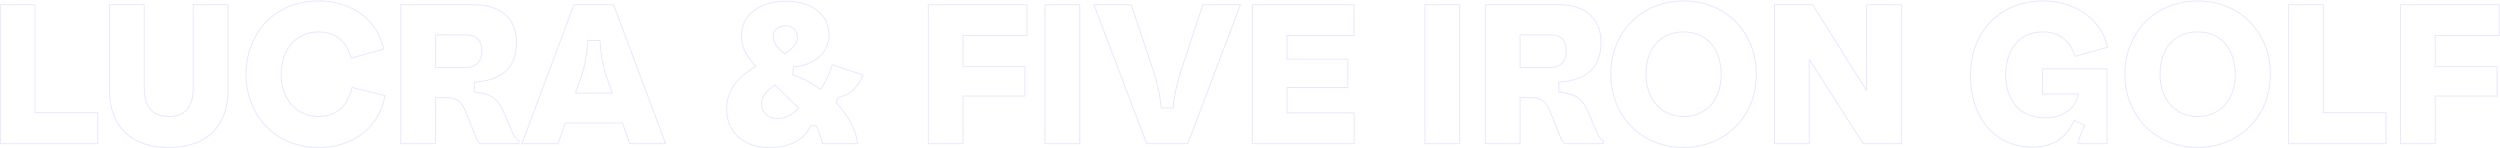 <svg width="2645" height="157" viewBox="0 0 2645 157" fill="none" xmlns="http://www.w3.org/2000/svg">
<path opacity="0.2" d="M0.39 152H-0.11V152.5H0.39V152ZM0.39 5V4.5H-0.11V5H0.39ZM37.14 5H37.64V4.5H37.14V5ZM37.14 119.24H36.64V119.74H37.14V119.24ZM103.5 119.24H104V118.74H103.5V119.24ZM103.5 152V152.5H104V152H103.5ZM0.89 152V5H-0.11V152H0.89ZM0.39 5.5H37.14V4.5H0.39V5.5ZM36.64 5V119.24H37.64V5H36.64ZM37.14 119.74H103.5V118.74H37.14V119.74ZM103 119.24V152H104V119.24H103ZM103.5 151.5H0.39V152.5H103.5V151.5ZM115.839 5V4.5H115.339V5H115.839ZM152.589 5H153.089V4.5H152.589V5ZM204.459 5V4.5H203.959V5H204.459ZM241.209 5H241.709V4.5H241.209V5ZM116.339 95.3V5H115.339V95.3H116.339ZM115.839 5.5H152.589V4.5H115.839V5.5ZM152.089 5V92.57H153.089V5H152.089ZM152.089 92.57C152.089 103.127 154.304 110.933 158.773 116.102C163.255 121.286 169.926 123.73 178.629 123.73V122.73C170.113 122.73 163.763 120.344 159.53 115.448C155.284 110.537 153.089 103.013 153.089 92.57H152.089ZM178.629 123.73C187.336 123.73 193.954 121.231 198.383 116.02C202.797 110.825 204.959 103.021 204.959 92.57H203.959C203.959 102.909 201.816 110.435 197.621 115.372C193.439 120.294 187.143 122.73 178.629 122.73V123.73ZM204.959 92.57V5H203.959V92.57H204.959ZM204.459 5.5H241.209V4.5H204.459V5.5ZM240.709 5V95.3H241.709V5H240.709ZM240.709 95.3C240.709 114.625 234.966 129.654 224.377 139.854C213.786 150.056 198.28 155.49 178.629 155.49V156.49C198.459 156.49 214.243 151.004 225.071 140.574C235.902 130.141 241.709 114.825 241.709 95.3H240.709ZM178.629 155.49C158.979 155.49 143.42 150.056 132.775 139.853C122.134 129.653 116.339 114.624 116.339 95.3H115.339C115.339 114.826 121.199 130.142 132.083 140.575C142.964 151.004 158.8 156.49 178.629 156.49V155.49ZM337.796 1.01L337.792 1.51L337.793 1.51L337.796 1.01ZM406.046 52.04L406.178 52.522L406.632 52.398L406.535 51.937L406.046 52.04ZM371.606 61.49L371.123 61.621L371.254 62.105L371.738 61.972L371.606 61.49ZM372.446 92.57L372.566 92.085L372.068 91.962L371.958 92.462L372.446 92.57ZM407.306 101.18L407.798 101.268L407.88 100.807L407.426 100.695L407.306 101.18ZM337.796 155.99L337.793 155.49L337.792 155.49L337.796 155.99ZM260.806 78.5C260.806 37.161 289.595 1.093 337.792 1.51L337.8 0.51C288.978 0.087 259.806 36.678 259.806 78.5H260.806ZM337.793 1.51C372.038 1.719 399.103 21.541 405.557 52.143L406.535 51.937C399.969 20.799 372.434 0.721 337.799 0.51L337.793 1.51ZM405.914 51.558L371.474 61.008L371.738 61.972L406.178 52.522L405.914 51.558ZM372.089 61.359C369.652 52.355 365.351 45.325 359.425 40.547C353.497 35.767 345.979 33.27 337.166 33.27V34.27C345.783 34.27 353.07 36.708 358.797 41.325C364.526 45.945 368.73 52.776 371.123 61.621L372.089 61.359ZM337.166 33.27C325.27 33.27 315.209 37.841 308.127 45.801C301.05 53.757 296.976 65.065 296.976 78.5H297.976C297.976 65.265 301.987 54.208 308.875 46.466C315.758 38.729 325.542 34.27 337.166 34.27V33.27ZM296.976 78.5C296.976 91.935 301.05 103.243 308.127 111.199C315.209 119.159 325.27 123.73 337.166 123.73V122.73C325.542 122.73 315.758 118.271 308.875 110.534C301.987 102.792 297.976 91.735 297.976 78.5H296.976ZM337.166 123.73C346.299 123.73 354.137 121.02 360.251 115.76C366.361 110.504 370.711 102.734 372.934 92.678L371.958 92.462C369.771 102.356 365.511 109.916 359.599 115.002C353.69 120.085 346.093 122.73 337.166 122.73V123.73ZM372.326 93.055L407.186 101.665L407.426 100.695L372.566 92.085L372.326 93.055ZM406.814 101.092C400.772 135.049 373.08 155.281 337.793 155.49L337.799 156.49C373.492 156.279 401.66 135.771 407.798 101.268L406.814 101.092ZM337.792 155.49C289.595 155.907 260.806 119.839 260.806 78.5H259.806C259.806 120.321 288.978 156.913 337.8 156.49L337.792 155.49ZM534.751 122.6L535.214 122.41L535.213 122.409L534.751 122.6ZM540.631 136.88L540.169 137.07L540.175 137.083L540.631 136.88ZM549.031 148.85H549.531V148.562L549.282 148.417L549.031 148.85ZM549.031 152V152.5H549.531V152H549.031ZM507.871 152L507.548 152.382L507.688 152.5H507.871V152ZM503.461 144.86L503.944 144.728L503.936 144.7L503.925 144.674L503.461 144.86ZM494.431 122.39L493.966 122.573L493.967 122.576L494.431 122.39ZM460.831 103.28V102.78H460.331V103.28H460.831ZM460.831 152V152.5H461.331V152H460.831ZM424.081 152H423.581V152.5H424.081V152ZM424.081 5V4.5H423.581V5H424.081ZM501.781 86.9L501.749 86.401L501.281 86.432V86.9H501.781ZM501.781 97.4H501.281V97.843L501.721 97.896L501.781 97.4ZM460.831 71.36H460.331V71.86H460.831V71.36ZM460.831 36.92V36.42H460.331V36.92H460.831ZM534.289 122.79L540.169 137.07L541.094 136.69L535.214 122.41L534.289 122.79ZM540.175 137.083C542.681 142.723 544.627 146.878 548.781 149.283L549.282 148.417C545.456 146.202 543.622 142.377 541.088 136.677L540.175 137.083ZM548.531 148.85V152H549.531V148.85H548.531ZM549.031 151.5H507.871V152.5H549.031V151.5ZM508.194 151.618C505.567 149.395 504.558 146.98 503.944 144.728L502.979 144.992C503.625 147.36 504.715 149.985 507.548 152.382L508.194 151.618ZM503.925 144.674L494.895 122.204L493.967 122.576L502.997 145.046L503.925 144.674ZM494.897 122.207C491.96 114.759 489.508 109.871 486.072 106.867C482.603 103.835 478.202 102.78 471.541 102.78V103.78C478.11 103.78 482.215 104.825 485.414 107.62C488.645 110.444 491.023 115.111 493.966 122.573L494.897 122.207ZM471.541 102.78H460.831V103.78H471.541V102.78ZM460.331 103.28V152H461.331V103.28H460.331ZM460.831 151.5H424.081V152.5H460.831V151.5ZM424.581 152V5H423.581V152H424.581ZM424.081 5.5H501.991V4.5H424.081V5.5ZM501.991 5.5C516.08 5.5 527.076 9.308 534.546 16.106C542.01 22.898 546.011 32.729 546.011 44.9H547.011C547.011 32.501 542.928 22.382 535.219 15.366C527.516 8.357 516.253 4.5 501.991 4.5V5.5ZM546.011 44.9C546.011 58.448 542.055 68.325 534.6 75.058C527.131 81.803 516.076 85.46 501.749 86.401L501.814 87.399C516.257 86.45 527.567 82.757 535.27 75.8C542.988 68.83 547.011 58.652 547.011 44.9H546.011ZM501.281 86.9V97.4H502.281V86.9H501.281ZM501.721 97.896C510.34 98.948 516.312 100.043 521.212 103.404C526.104 106.759 529.995 112.423 534.289 122.791L535.213 122.409C530.897 111.987 526.914 106.101 521.778 102.579C516.651 99.062 510.443 97.953 501.842 96.904L501.721 97.896ZM460.831 71.86H493.171V70.86H460.831V71.86ZM493.171 71.86C498.317 71.86 502.604 70.25 505.605 67.168C508.604 64.087 510.261 59.592 510.261 53.93H509.261C509.261 59.398 507.664 63.618 504.888 66.47C502.113 69.32 498.106 70.86 493.171 70.86V71.86ZM510.261 53.93C510.261 48.183 508.824 43.783 505.918 40.822C503.01 37.86 498.713 36.42 493.171 36.42V37.42C498.55 37.42 502.547 38.815 505.205 41.523C507.863 44.232 509.261 48.337 509.261 53.93H510.261ZM493.171 36.42H460.831V37.42H493.171V36.42ZM460.331 36.92V71.36H461.331V36.92H460.331ZM704.22 152V152.5H704.941L704.688 151.825L704.22 152ZM666.21 152L665.737 152.164L665.854 152.5H666.21V152ZM658.65 130.16L659.122 129.996L659.006 129.66H658.65V130.16ZM597.96 130.16V129.66H597.604L597.487 129.996L597.96 130.16ZM590.4 152V152.5H590.756L590.872 152.164L590.4 152ZM552.18 152L551.711 151.825L551.459 152.5H552.18V152ZM607.2 5V4.5H606.853L606.731 4.825L607.2 5ZM649.2 5L649.668 4.825L649.547 4.5H649.2V5ZM614.76 81.65L615.232 81.815L615.233 81.811L614.76 81.65ZM608.88 98.45L608.408 98.285L608.175 98.95H608.88V98.45ZM647.73 98.45V98.95H648.435L648.202 98.285L647.73 98.45ZM641.85 81.65L641.376 81.811L641.378 81.815L641.85 81.65ZM634.71 42.8L635.208 42.761L635.172 42.3H634.71V42.8ZM621.9 42.8V42.3H621.438L621.401 42.761L621.9 42.8ZM704.22 151.5H666.21V152.5H704.22V151.5ZM666.682 151.836L659.122 129.996L658.177 130.324L665.737 152.164L666.682 151.836ZM658.65 129.66H597.96V130.66H658.65V129.66ZM597.487 129.996L589.927 151.836L590.872 152.164L598.432 130.324L597.487 129.996ZM590.4 151.5H552.18V152.5H590.4V151.5ZM552.648 152.175L607.668 5.175L606.731 4.825L551.711 151.825L552.648 152.175ZM607.2 5.5H649.2V4.5H607.2V5.5ZM648.731 5.175L703.751 152.175L704.688 151.825L649.668 4.825L648.731 5.175ZM614.288 81.485L608.408 98.285L609.352 98.615L615.232 81.815L614.288 81.485ZM608.88 98.95H647.73V97.95H608.88V98.95ZM648.202 98.285L642.322 81.485L641.378 81.815L647.258 98.615L648.202 98.285ZM642.323 81.49C638.141 69.15 636.676 61.424 635.208 42.761L634.211 42.839C635.683 61.556 637.159 69.37 641.376 81.811L642.323 81.49ZM634.71 42.3H621.9V43.3H634.71V42.3ZM621.401 42.761C619.933 61.424 618.469 69.15 614.286 81.49L615.233 81.811C619.451 69.37 620.926 61.556 622.398 42.839L621.401 42.761ZM799.643 70.1L799.905 70.526L800.427 70.206L800.008 69.758L799.643 70.1ZM839.543 70.73L839.509 70.231L839.088 70.26L839.046 70.68L839.543 70.73ZM838.703 79.13L838.206 79.08L838.164 79.496L838.566 79.611L838.703 79.13ZM862.853 90.89L863.135 90.477L863.131 90.474L862.853 90.89ZM868.103 94.46L867.822 94.874L868.228 95.15L868.512 94.749L868.103 94.46ZM880.493 68.42L880.652 67.946L880.161 67.781L880.014 68.278L880.493 68.42ZM913.043 79.34L913.517 79.501L913.678 79.025L913.202 78.866L913.043 79.34ZM886.793 103.07L886.713 102.577L886.426 102.624L886.325 102.896L886.793 103.07ZM884.693 108.74L884.225 108.566L884.117 108.857L884.33 109.083L884.693 108.74ZM907.373 152V152.5H907.937L907.87 151.941L907.373 152ZM869.993 152L869.504 152.104L869.588 152.5H869.993V152ZM863.903 133.1L864.366 132.91L864.238 132.6H863.903V133.1ZM857.603 133.1V132.6H857.266L857.14 132.913L857.603 133.1ZM830.513 56.87L830.23 57.282L830.511 57.475L830.794 57.284L830.513 56.87ZM844.793 114.2L845.179 114.518L845.472 114.163L845.142 113.842L844.793 114.2ZM819.803 89.84L820.152 89.482L819.842 89.179L819.499 89.444L819.803 89.84ZM769.273 115.46C769.273 93.056 784.187 80.166 799.905 70.526L799.382 69.674C783.6 79.353 768.273 92.504 768.273 115.46H769.273ZM800.008 69.758C790.804 59.926 784.813 49.964 784.813 37.97H783.813C783.813 50.336 790.003 60.534 799.278 70.442L800.008 69.758ZM784.813 37.97C784.813 27.317 789.514 18.272 797.72 11.878C805.934 5.478 817.683 1.72 831.773 1.72V0.72C817.514 0.72 805.533 4.522 797.105 11.089C788.668 17.663 783.813 26.993 783.813 37.97H784.813ZM831.773 1.72C845.549 1.72 856.771 5.373 864.537 11.56C872.294 17.74 876.633 26.469 876.633 36.71H877.633C877.633 26.161 873.153 17.145 865.16 10.778C857.176 4.417 845.718 0.72 831.773 0.72V1.72ZM876.633 36.71C876.633 56.099 860.766 68.772 839.509 70.231L839.578 71.229C861.161 69.748 877.633 56.801 877.633 36.71H876.633ZM839.046 70.68L838.206 79.08L839.201 79.18L840.041 70.78L839.046 70.68ZM838.566 79.611C845.853 81.693 855.045 86.285 862.576 91.306L863.131 90.474C855.542 85.415 846.254 80.767 838.841 78.649L838.566 79.611ZM862.572 91.303L867.822 94.874L868.385 94.046L863.135 90.477L862.572 91.303ZM868.512 94.749C874.639 86.086 878.23 77.844 880.973 68.562L880.014 68.278C877.296 77.476 873.748 85.614 867.695 94.171L868.512 94.749ZM880.334 68.894L912.884 79.814L913.202 78.866L880.652 67.946L880.334 68.894ZM912.57 79.18C908.421 91.418 898.057 100.72 886.713 102.577L886.874 103.563C898.63 101.64 909.266 92.042 913.517 79.501L912.57 79.18ZM886.325 102.896L884.225 108.566L885.162 108.914L887.262 103.244L886.325 102.896ZM884.33 109.083C897.927 123.517 905.213 138.122 906.877 152.059L907.87 151.941C906.174 137.738 898.76 122.943 885.057 108.397L884.33 109.083ZM907.373 151.5H869.993V152.5H907.373V151.5ZM870.483 151.896C869.003 144.922 865.84 136.489 864.366 132.91L863.441 133.29C864.907 136.851 868.044 145.218 869.504 152.104L870.483 151.896ZM863.903 132.6H857.603V133.6H863.903V132.6ZM857.14 132.913C851.159 147.761 833.776 155.7 814.343 155.7V156.7C833.971 156.7 851.868 148.679 858.067 133.287L857.14 132.913ZM814.343 155.7C800.789 155.7 789.523 151.739 781.653 144.749C773.789 137.764 769.273 127.719 769.273 115.46H768.273C768.273 127.981 772.893 138.306 780.989 145.496C789.079 152.681 800.598 156.7 814.343 156.7V155.7ZM817.623 38.39C817.623 43.416 820.043 50.278 830.23 57.282L830.797 56.458C820.824 49.602 818.623 43.024 818.623 38.39H817.623ZM830.794 57.284C834.372 54.864 837.726 52.313 840.187 49.424C842.654 46.528 844.243 43.267 844.243 39.44H843.243C843.243 42.963 841.788 46.002 839.425 48.776C837.056 51.557 833.795 54.046 830.233 56.456L830.794 57.284ZM844.243 39.44C844.243 35.437 842.887 32.249 840.483 30.066C838.086 27.889 834.7 26.76 830.723 26.76V27.76C834.517 27.76 837.641 28.836 839.811 30.806C841.975 32.771 843.243 35.673 843.243 39.44H844.243ZM830.723 26.76C823.59 26.76 817.623 31.537 817.623 38.39H818.623C818.623 32.223 823.997 27.76 830.723 27.76V26.76ZM805.233 109.79C805.233 113.882 806.526 117.9 809.388 120.898C812.256 123.902 816.649 125.83 822.743 125.83V124.83C816.868 124.83 812.756 122.978 810.111 120.207C807.461 117.43 806.233 113.678 806.233 109.79H805.233ZM822.743 125.83C831.737 125.83 839.221 121.753 845.179 114.518L844.407 113.882C838.606 120.927 831.39 124.83 822.743 124.83V125.83ZM845.142 113.842L820.152 89.482L819.454 90.198L844.444 114.558L845.142 113.842ZM819.499 89.444C811.343 95.717 805.233 100.689 805.233 109.79H806.233C806.233 101.251 811.884 96.563 820.108 90.236L819.499 89.444ZM982.099 152H981.599V152.5H982.099V152ZM982.099 5V4.5H981.599V5H982.099ZM1086.68 5H1087.18V4.5H1086.68V5ZM1086.68 37.55V38.05H1087.18V37.55H1086.68ZM1018.85 37.55V37.05H1018.35V37.55H1018.85ZM1018.85 70.52H1018.35V71.02H1018.85V70.52ZM1084.37 70.52H1084.87V70.02H1084.37V70.52ZM1084.37 101.6V102.1H1084.87V101.6H1084.37ZM1018.85 101.6V101.1H1018.35V101.6H1018.85ZM1018.85 152V152.5H1019.35V152H1018.85ZM982.599 152V5H981.599V152H982.599ZM982.099 5.5H1086.68V4.5H982.099V5.5ZM1086.18 5V37.55H1087.18V5H1086.18ZM1086.68 37.05H1018.85V38.05H1086.68V37.05ZM1018.35 37.55V70.52H1019.35V37.55H1018.35ZM1018.85 71.02H1084.37V70.02H1018.85V71.02ZM1083.87 70.52V101.6H1084.87V70.52H1083.87ZM1084.37 101.1H1018.85V102.1H1084.37V101.1ZM1018.35 101.6V152H1019.35V101.6H1018.35ZM1018.85 151.5H982.099V152.5H1018.85V151.5ZM1105.61 152H1105.11V152.5H1105.61V152ZM1105.61 5V4.5H1105.11V5H1105.61ZM1142.36 5H1142.86V4.5H1142.36V5ZM1142.36 152V152.5H1142.86V152H1142.36ZM1106.11 152V5H1105.11V152H1106.11ZM1105.61 5.5H1142.36V4.5H1105.61V5.5ZM1141.86 5V152H1142.86V5H1141.86ZM1142.36 151.5H1105.61V152.5H1142.36V151.5ZM1157.36 5V4.5H1156.64L1156.89 5.178L1157.36 5ZM1196.84 5L1197.31 4.841L1197.2 4.5H1196.84V5ZM1220.36 75.35L1220.83 75.192L1220.83 75.192L1220.36 75.35ZM1228.55 114.2L1228.05 114.242L1228.09 114.7H1228.55V114.2ZM1241.15 114.2V114.7H1241.61L1241.65 114.244L1241.15 114.2ZM1249.34 75.35L1248.87 75.193L1248.86 75.196L1249.34 75.35ZM1272.65 5V4.5H1272.29L1272.18 4.843L1272.65 5ZM1312.34 5L1312.81 5.177L1313.06 4.5H1312.34V5ZM1256.69 152V152.5H1257.04L1257.16 152.177L1256.69 152ZM1213.22 152L1212.75 152.178L1212.88 152.5H1213.22V152ZM1157.36 5.5H1196.84V4.5H1157.36V5.5ZM1196.37 5.159L1219.89 75.508L1220.83 75.192L1197.31 4.841L1196.37 5.159ZM1219.89 75.508C1225.33 91.845 1227.21 104.405 1228.05 114.242L1229.05 114.158C1228.21 104.255 1226.31 91.615 1220.83 75.192L1219.89 75.508ZM1228.55 114.7H1241.15V113.7H1228.55V114.7ZM1241.65 114.244C1242.69 102.315 1245.42 89.122 1249.82 75.504L1248.86 75.196C1244.44 88.878 1241.71 102.145 1240.65 114.156L1241.65 114.244ZM1249.82 75.507L1273.13 5.157L1272.18 4.843L1248.87 75.193L1249.82 75.507ZM1272.65 5.5H1312.34V4.5H1272.65V5.5ZM1311.87 4.823L1256.22 151.823L1257.16 152.177L1312.81 5.177L1311.87 4.823ZM1256.69 151.5H1213.22V152.5H1256.69V151.5ZM1213.69 151.822L1157.83 4.822L1156.89 5.178L1212.75 152.178L1213.69 151.822ZM1361.74 92.57V92.07H1361.24V92.57H1361.74ZM1361.74 119.45H1361.24V119.95H1361.74V119.45ZM1432.72 119.45H1433.22V118.95H1432.72V119.45ZM1432.72 152V152.5H1433.22V152H1432.72ZM1324.99 152H1324.49V152.5H1324.99V152ZM1324.99 5V4.5H1324.49V5H1324.99ZM1432.51 5H1433.01V4.5H1432.51V5ZM1432.51 37.55V38.05H1433.01V37.55H1432.51ZM1361.74 37.55V37.05H1361.24V37.55H1361.74ZM1361.74 62.54H1361.24V63.04H1361.74V62.54ZM1426 62.54H1426.5V62.04H1426V62.54ZM1426 92.57V93.07H1426.5V92.57H1426ZM1361.24 92.57V119.45H1362.24V92.57H1361.24ZM1361.74 119.95H1432.72V118.95H1361.74V119.95ZM1432.22 119.45V152H1433.22V119.45H1432.22ZM1432.72 151.5H1324.99V152.5H1432.72V151.5ZM1325.49 152V5H1324.49V152H1325.49ZM1324.99 5.5H1432.51V4.5H1324.99V5.5ZM1432.01 5V37.55H1433.01V5H1432.01ZM1432.51 37.05H1361.74V38.05H1432.51V37.05ZM1361.24 37.55V62.54H1362.24V37.55H1361.24ZM1361.74 63.04H1426V62.04H1361.74V63.04ZM1425.5 62.54V92.57H1426.5V62.54H1425.5ZM1426 92.07H1361.74V93.07H1426V92.07ZM1507.56 152H1507.06V152.5H1507.56V152ZM1507.56 5V4.5H1507.06V5H1507.56ZM1544.31 5H1544.81V4.5H1544.31V5ZM1544.31 152V152.5H1544.81V152H1544.31ZM1508.06 152V5H1507.06V152H1508.06ZM1507.56 5.5H1544.31V4.5H1507.56V5.5ZM1543.81 5V152H1544.81V5H1543.81ZM1544.31 151.5H1507.56V152.5H1544.31V151.5ZM1682.16 122.6L1682.63 122.41L1682.63 122.409L1682.16 122.6ZM1688.04 136.88L1687.58 137.07L1687.59 137.083L1688.04 136.88ZM1696.44 148.85H1696.94V148.562L1696.69 148.417L1696.44 148.85ZM1696.44 152V152.5H1696.94V152H1696.44ZM1655.28 152L1654.96 152.382L1655.1 152.5H1655.28V152ZM1650.87 144.86L1651.36 144.728L1651.35 144.7L1651.34 144.674L1650.87 144.86ZM1641.84 122.39L1641.38 122.573L1641.38 122.576L1641.84 122.39ZM1608.24 103.28V102.78H1607.74V103.28H1608.24ZM1608.24 152V152.5H1608.74V152H1608.24ZM1571.49 152H1570.99V152.5H1571.49V152ZM1571.49 5V4.5H1570.99V5H1571.49ZM1649.19 86.9L1649.16 86.401L1648.69 86.432V86.9H1649.19ZM1649.19 97.4H1648.69V97.843L1649.13 97.896L1649.19 97.4ZM1608.24 71.36H1607.74V71.86H1608.24V71.36ZM1608.24 36.92V36.42H1607.74V36.92H1608.24ZM1681.7 122.79L1687.58 137.07L1688.51 136.69L1682.63 122.41L1681.7 122.79ZM1687.59 137.083C1690.09 142.723 1692.04 146.878 1696.19 149.283L1696.69 148.417C1692.87 146.202 1691.03 142.377 1688.5 136.677L1687.59 137.083ZM1695.94 148.85V152H1696.94V148.85H1695.94ZM1696.44 151.5H1655.28V152.5H1696.44V151.5ZM1655.61 151.618C1652.98 149.395 1651.97 146.98 1651.36 144.728L1650.39 144.992C1651.04 147.36 1652.13 149.985 1654.96 152.382L1655.61 151.618ZM1651.34 144.674L1642.31 122.204L1641.38 122.576L1650.41 145.046L1651.34 144.674ZM1642.31 122.207C1639.37 114.759 1636.92 109.871 1633.48 106.867C1630.01 103.835 1625.61 102.78 1618.95 102.78V103.78C1625.52 103.78 1629.63 104.825 1632.83 107.62C1636.06 110.444 1638.44 115.111 1641.38 122.573L1642.31 122.207ZM1618.95 102.78H1608.24V103.78H1618.95V102.78ZM1607.74 103.28V152H1608.74V103.28H1607.74ZM1608.24 151.5H1571.49V152.5H1608.24V151.5ZM1571.99 152V5H1570.99V152H1571.99ZM1571.49 5.5H1649.4V4.5H1571.49V5.5ZM1649.4 5.5C1663.49 5.5 1674.49 9.308 1681.96 16.106C1689.42 22.898 1693.42 32.729 1693.42 44.9H1694.42C1694.42 32.501 1690.34 22.382 1682.63 15.366C1674.93 8.357 1663.67 4.5 1649.4 4.5V5.5ZM1693.42 44.9C1693.42 58.448 1689.47 68.325 1682.01 75.058C1674.54 81.803 1663.49 85.46 1649.16 86.401L1649.23 87.399C1663.67 86.45 1674.98 82.757 1682.68 75.8C1690.4 68.83 1694.42 58.652 1694.42 44.9H1693.42ZM1648.69 86.9V97.4H1649.69V86.9H1648.69ZM1649.13 97.896C1657.75 98.948 1663.72 100.043 1668.62 103.404C1673.52 106.759 1677.41 112.423 1681.7 122.791L1682.63 122.409C1678.31 111.987 1674.33 106.101 1669.19 102.579C1664.06 99.062 1657.85 97.953 1649.25 96.904L1649.13 97.896ZM1608.24 71.86H1640.58V70.86H1608.24V71.86ZM1640.58 71.86C1645.73 71.86 1650.02 70.25 1653.02 67.168C1656.02 64.087 1657.67 59.592 1657.67 53.93H1656.67C1656.67 59.398 1655.08 63.618 1652.3 66.47C1649.53 69.32 1645.52 70.86 1640.58 70.86V71.86ZM1657.67 53.93C1657.67 48.183 1656.24 43.783 1653.33 40.822C1650.42 37.86 1646.13 36.42 1640.58 36.42V37.42C1645.96 37.42 1649.96 38.815 1652.62 41.523C1655.28 44.232 1656.67 48.337 1656.67 53.93H1657.67ZM1640.58 36.42H1608.24V37.42H1640.58V36.42ZM1607.74 36.92V71.36H1608.74V36.92H1607.74ZM1704.76 78.5C1704.76 34.044 1737.3 1.51 1781.33 1.51V0.51C1736.74 0.51 1703.76 33.496 1703.76 78.5H1704.76ZM1781.33 1.51C1825.15 1.51 1857.69 34.043 1857.69 78.5H1858.69C1858.69 33.497 1825.71 0.51 1781.33 0.51V1.51ZM1857.69 78.5C1857.69 122.957 1825.15 155.49 1781.33 155.49V156.49C1825.71 156.49 1858.69 123.503 1858.69 78.5H1857.69ZM1781.33 155.49C1737.3 155.49 1704.76 122.956 1704.76 78.5H1703.76C1703.76 123.504 1736.74 156.49 1781.33 156.49V155.49ZM1740.93 78.5C1740.93 91.935 1745 103.243 1752.11 111.199C1759.22 119.16 1769.33 123.73 1781.33 123.73V122.73C1769.6 122.73 1759.76 118.27 1752.86 110.533C1745.94 102.792 1741.93 91.735 1741.93 78.5H1740.93ZM1781.33 123.73C1794.17 123.73 1804.24 118.842 1811.09 110.716C1817.93 102.6 1821.52 91.294 1821.52 78.5H1820.52C1820.52 91.116 1816.98 102.175 1810.32 110.072C1803.68 117.958 1793.9 122.73 1781.33 122.73V123.73ZM1821.52 78.5C1821.52 65.389 1817.82 54.082 1810.93 46.044C1804.03 37.998 1793.96 33.27 1781.33 33.27V34.27C1793.69 34.27 1803.47 38.887 1810.17 46.696C1816.87 54.513 1820.52 65.57 1820.52 78.5H1821.52ZM1781.33 33.27C1768.71 33.27 1758.59 37.836 1751.63 45.805C1744.68 53.766 1740.93 65.075 1740.93 78.5H1741.93C1741.93 65.255 1745.63 54.199 1752.39 46.463C1759.13 38.734 1768.96 34.27 1781.33 34.27V33.27ZM1877.47 152H1876.97V152.5H1877.47V152ZM1877.47 5V4.5H1876.97V5H1877.47ZM1917.79 5L1918.21 4.734L1918.07 4.5H1917.79V5ZM1974.49 95.3L1974.07 95.566L1974.21 95.8H1974.49V95.3ZM1974.91 95.3V95.8H1975.41V95.3H1974.91ZM1974.91 5V4.5H1974.41V5H1974.91ZM2011.66 5H2012.16V4.5H2011.66V5ZM2011.66 152V152.5H2012.16V152H2011.66ZM1971.34 152L1970.92 152.27L1971.07 152.5H1971.34V152ZM1914.64 63.59L1915.06 63.32L1914.91 63.09H1914.64V63.59ZM1914.22 63.59V63.09H1913.72V63.59H1914.22ZM1914.22 152V152.5H1914.72V152H1914.22ZM1877.97 152V5H1876.97V152H1877.97ZM1877.47 5.5H1917.79V4.5H1877.47V5.5ZM1917.37 5.266L1974.07 95.566L1974.91 95.034L1918.21 4.734L1917.37 5.266ZM1974.49 95.8H1974.91V94.8H1974.49V95.8ZM1975.41 95.3V5H1974.41V95.3H1975.41ZM1974.91 5.5H2011.66V4.5H1974.91V5.5ZM2011.16 5V152H2012.16V5H2011.16ZM2011.66 151.5H1971.34V152.5H2011.66V151.5ZM1971.76 151.73L1915.06 63.32L1914.22 63.86L1970.92 152.27L1971.76 151.73ZM1914.64 63.09H1914.22V64.09H1914.64V63.09ZM1913.72 63.59V152H1914.72V63.59H1913.72ZM1914.22 151.5H1877.47V152.5H1914.22V151.5ZM2162.38 1.01L2162.37 1.51L2162.37 1.51L2162.38 1.01ZM2230 49.94L2230.14 50.422L2230.59 50.294L2230.49 49.83L2230 49.94ZM2195.35 59.6L2194.87 59.749L2195.02 60.212L2195.49 60.082L2195.35 59.6ZM2198.71 100.55L2199.2 100.647L2199.21 100.599V100.55H2198.71ZM2198.71 99.5H2199.21V99H2198.71V99.5ZM2161.12 99.5H2160.62V100H2161.12V99.5ZM2161.12 72.83V72.33H2160.62V72.83H2161.12ZM2229.16 72.83H2229.66V72.33H2229.16V72.83ZM2229.16 152V152.5H2229.66V152H2229.16ZM2198.5 152H2198V152.5H2198.5V152ZM2198.5 150.95L2198.01 150.848L2198 150.898V150.95H2198.5ZM2205.64 132.68L2206.1 132.879L2206.29 132.441L2205.86 132.231L2205.64 132.68ZM2194.51 127.22L2194.73 126.771L2194.26 126.541L2194.05 127.02L2194.51 127.22ZM2085.18 80.6C2085.18 55.938 2093.64 36.017 2107.5 22.34C2121.36 8.661 2140.65 1.197 2162.37 1.51L2162.39 0.51C2140.43 0.193 2120.87 7.744 2106.8 21.628C2092.73 35.513 2084.18 55.702 2084.18 80.6H2085.18ZM2162.37 1.51C2196.63 1.928 2223.06 21.547 2229.51 50.05L2230.49 49.83C2223.92 20.793 2197.01 0.932 2162.39 0.51L2162.37 1.51ZM2229.87 49.458L2195.22 59.118L2195.49 60.082L2230.14 50.422L2229.87 49.458ZM2195.83 59.451C2193.29 51.292 2189.14 44.739 2183.35 40.227C2177.55 35.712 2170.14 33.27 2161.12 33.27V34.27C2169.95 34.27 2177.14 36.658 2182.73 41.016C2188.33 45.376 2192.38 51.738 2194.87 59.749L2195.83 59.451ZM2161.12 33.27C2148.59 33.27 2138.68 38.054 2131.91 46.208C2125.15 54.352 2121.56 65.815 2121.56 79.13H2122.56C2122.56 65.985 2126.11 54.768 2132.68 46.847C2139.25 38.936 2148.87 34.27 2161.12 34.27V33.27ZM2121.56 79.13C2121.56 92.87 2125.42 104.392 2132.61 112.485C2139.8 120.585 2150.29 125.2 2163.43 125.2V124.2C2150.54 124.2 2140.34 119.68 2133.35 111.82C2126.37 103.953 2122.56 92.69 2122.56 79.13H2121.56ZM2163.43 125.2C2183.14 125.2 2196.41 114.797 2199.2 100.647L2198.22 100.453C2195.55 114.023 2182.78 124.2 2163.43 124.2V125.2ZM2199.21 100.55V99.5H2198.21V100.55H2199.21ZM2198.71 99H2161.12V100H2198.71V99ZM2161.62 99.5V72.83H2160.62V99.5H2161.62ZM2161.12 73.33H2229.16V72.33H2161.12V73.33ZM2228.66 72.83V152H2229.66V72.83H2228.66ZM2229.16 151.5H2198.5V152.5H2229.16V151.5ZM2199 152V150.95H2198V152H2199ZM2198.99 151.052C2199.51 148.581 2200.59 145.625 2201.9 142.48C2203.21 139.331 2204.73 136.046 2206.1 132.879L2205.18 132.481C2203.82 135.614 2202.29 138.944 2200.98 142.095C2199.67 145.25 2198.55 148.279 2198.01 150.848L2198.99 151.052ZM2205.86 132.231L2194.73 126.771L2194.29 127.669L2205.42 133.129L2205.86 132.231ZM2194.05 127.02C2190.51 135.148 2185.47 142.154 2178.45 147.13C2171.43 152.102 2162.4 155.07 2150.83 155.07V156.07C2162.58 156.07 2171.82 153.053 2179.02 147.945C2186.23 142.841 2191.37 135.672 2194.97 127.42L2194.05 127.02ZM2150.83 155.07C2129.45 155.07 2113.06 146.577 2102 133.046C2090.93 119.504 2085.18 100.881 2085.18 80.6H2084.18C2084.18 101.059 2089.98 119.921 2101.23 133.679C2112.48 147.448 2129.16 156.07 2150.83 156.07V155.07ZM2248.63 78.5C2248.63 34.044 2281.17 1.51 2325.2 1.51V0.51C2280.61 0.51 2247.63 33.496 2247.63 78.5H2248.63ZM2325.2 1.51C2369.02 1.51 2401.56 34.043 2401.56 78.5H2402.56C2402.56 33.497 2369.58 0.51 2325.2 0.51V1.51ZM2401.56 78.5C2401.56 122.957 2369.02 155.49 2325.2 155.49V156.49C2369.58 156.49 2402.56 123.503 2402.56 78.5H2401.56ZM2325.2 155.49C2281.17 155.49 2248.63 122.956 2248.63 78.5H2247.63C2247.63 123.504 2280.61 156.49 2325.2 156.49V155.49ZM2284.8 78.5C2284.8 91.935 2288.87 103.243 2295.98 111.199C2303.09 119.16 2313.2 123.73 2325.2 123.73V122.73C2313.47 122.73 2303.63 118.27 2296.72 110.533C2289.81 102.792 2285.8 91.735 2285.8 78.5H2284.8ZM2325.2 123.73C2338.04 123.73 2348.11 118.842 2354.95 110.716C2361.79 102.6 2365.39 91.294 2365.39 78.5H2364.39C2364.39 91.116 2360.84 102.175 2354.19 110.072C2347.54 117.958 2337.77 122.73 2325.2 122.73V123.73ZM2365.39 78.5C2365.39 65.389 2361.69 54.082 2354.79 46.044C2347.89 37.998 2337.83 33.27 2325.2 33.27V34.27C2337.56 34.27 2347.34 38.887 2354.03 46.696C2360.74 54.513 2364.39 65.57 2364.39 78.5H2365.39ZM2325.2 33.27C2312.57 33.27 2302.46 37.836 2295.5 45.805C2288.55 53.766 2284.8 65.075 2284.8 78.5H2285.8C2285.8 65.255 2289.5 54.199 2296.25 46.463C2303 38.734 2312.83 34.27 2325.2 34.27V33.27ZM2421.34 152H2420.84V152.5H2421.34V152ZM2421.34 5V4.5H2420.84V5H2421.34ZM2458.09 5H2458.59V4.5H2458.09V5ZM2458.09 119.24H2457.59V119.74H2458.09V119.24ZM2524.45 119.24H2524.95V118.74H2524.45V119.24ZM2524.45 152V152.5H2524.95V152H2524.45ZM2421.84 152V5H2420.84V152H2421.84ZM2421.34 5.5H2458.09V4.5H2421.34V5.5ZM2457.59 5V119.24H2458.59V5H2457.59ZM2458.09 119.74H2524.45V118.74H2458.09V119.74ZM2523.95 119.24V152H2524.95V119.24H2523.95ZM2524.45 151.5H2421.34V152.5H2524.45V151.5ZM2539.67 152H2539.17V152.5H2539.67V152ZM2539.67 5V4.5H2539.17V5H2539.67ZM2644.25 5H2644.75V4.5H2644.25V5ZM2644.25 37.55V38.05H2644.75V37.55H2644.25ZM2576.42 37.55V37.05H2575.92V37.55H2576.42ZM2576.42 70.52H2575.92V71.02H2576.42V70.52ZM2641.94 70.52H2642.44V70.02H2641.94V70.52ZM2641.94 101.6V102.1H2642.44V101.6H2641.94ZM2576.42 101.6V101.1H2575.92V101.6H2576.42ZM2576.42 152V152.5H2576.92V152H2576.42ZM2540.17 152V5H2539.17V152H2540.17ZM2539.67 5.5H2644.25V4.5H2539.67V5.5ZM2643.75 5V37.55H2644.75V5H2643.75ZM2644.25 37.05H2576.42V38.05H2644.25V37.05ZM2575.92 37.55V70.52H2576.92V37.55H2575.92ZM2576.42 71.02H2641.94V70.02H2576.42V71.02ZM2641.44 70.52V101.6H2642.44V70.52H2641.44ZM2641.94 101.1H2576.42V102.1H2641.94V101.1ZM2575.92 101.6V152H2576.92V101.6H2575.92ZM2576.42 151.5H2539.67V152.5H2576.42V151.5Z" fill="#8982FF"/>
</svg>
